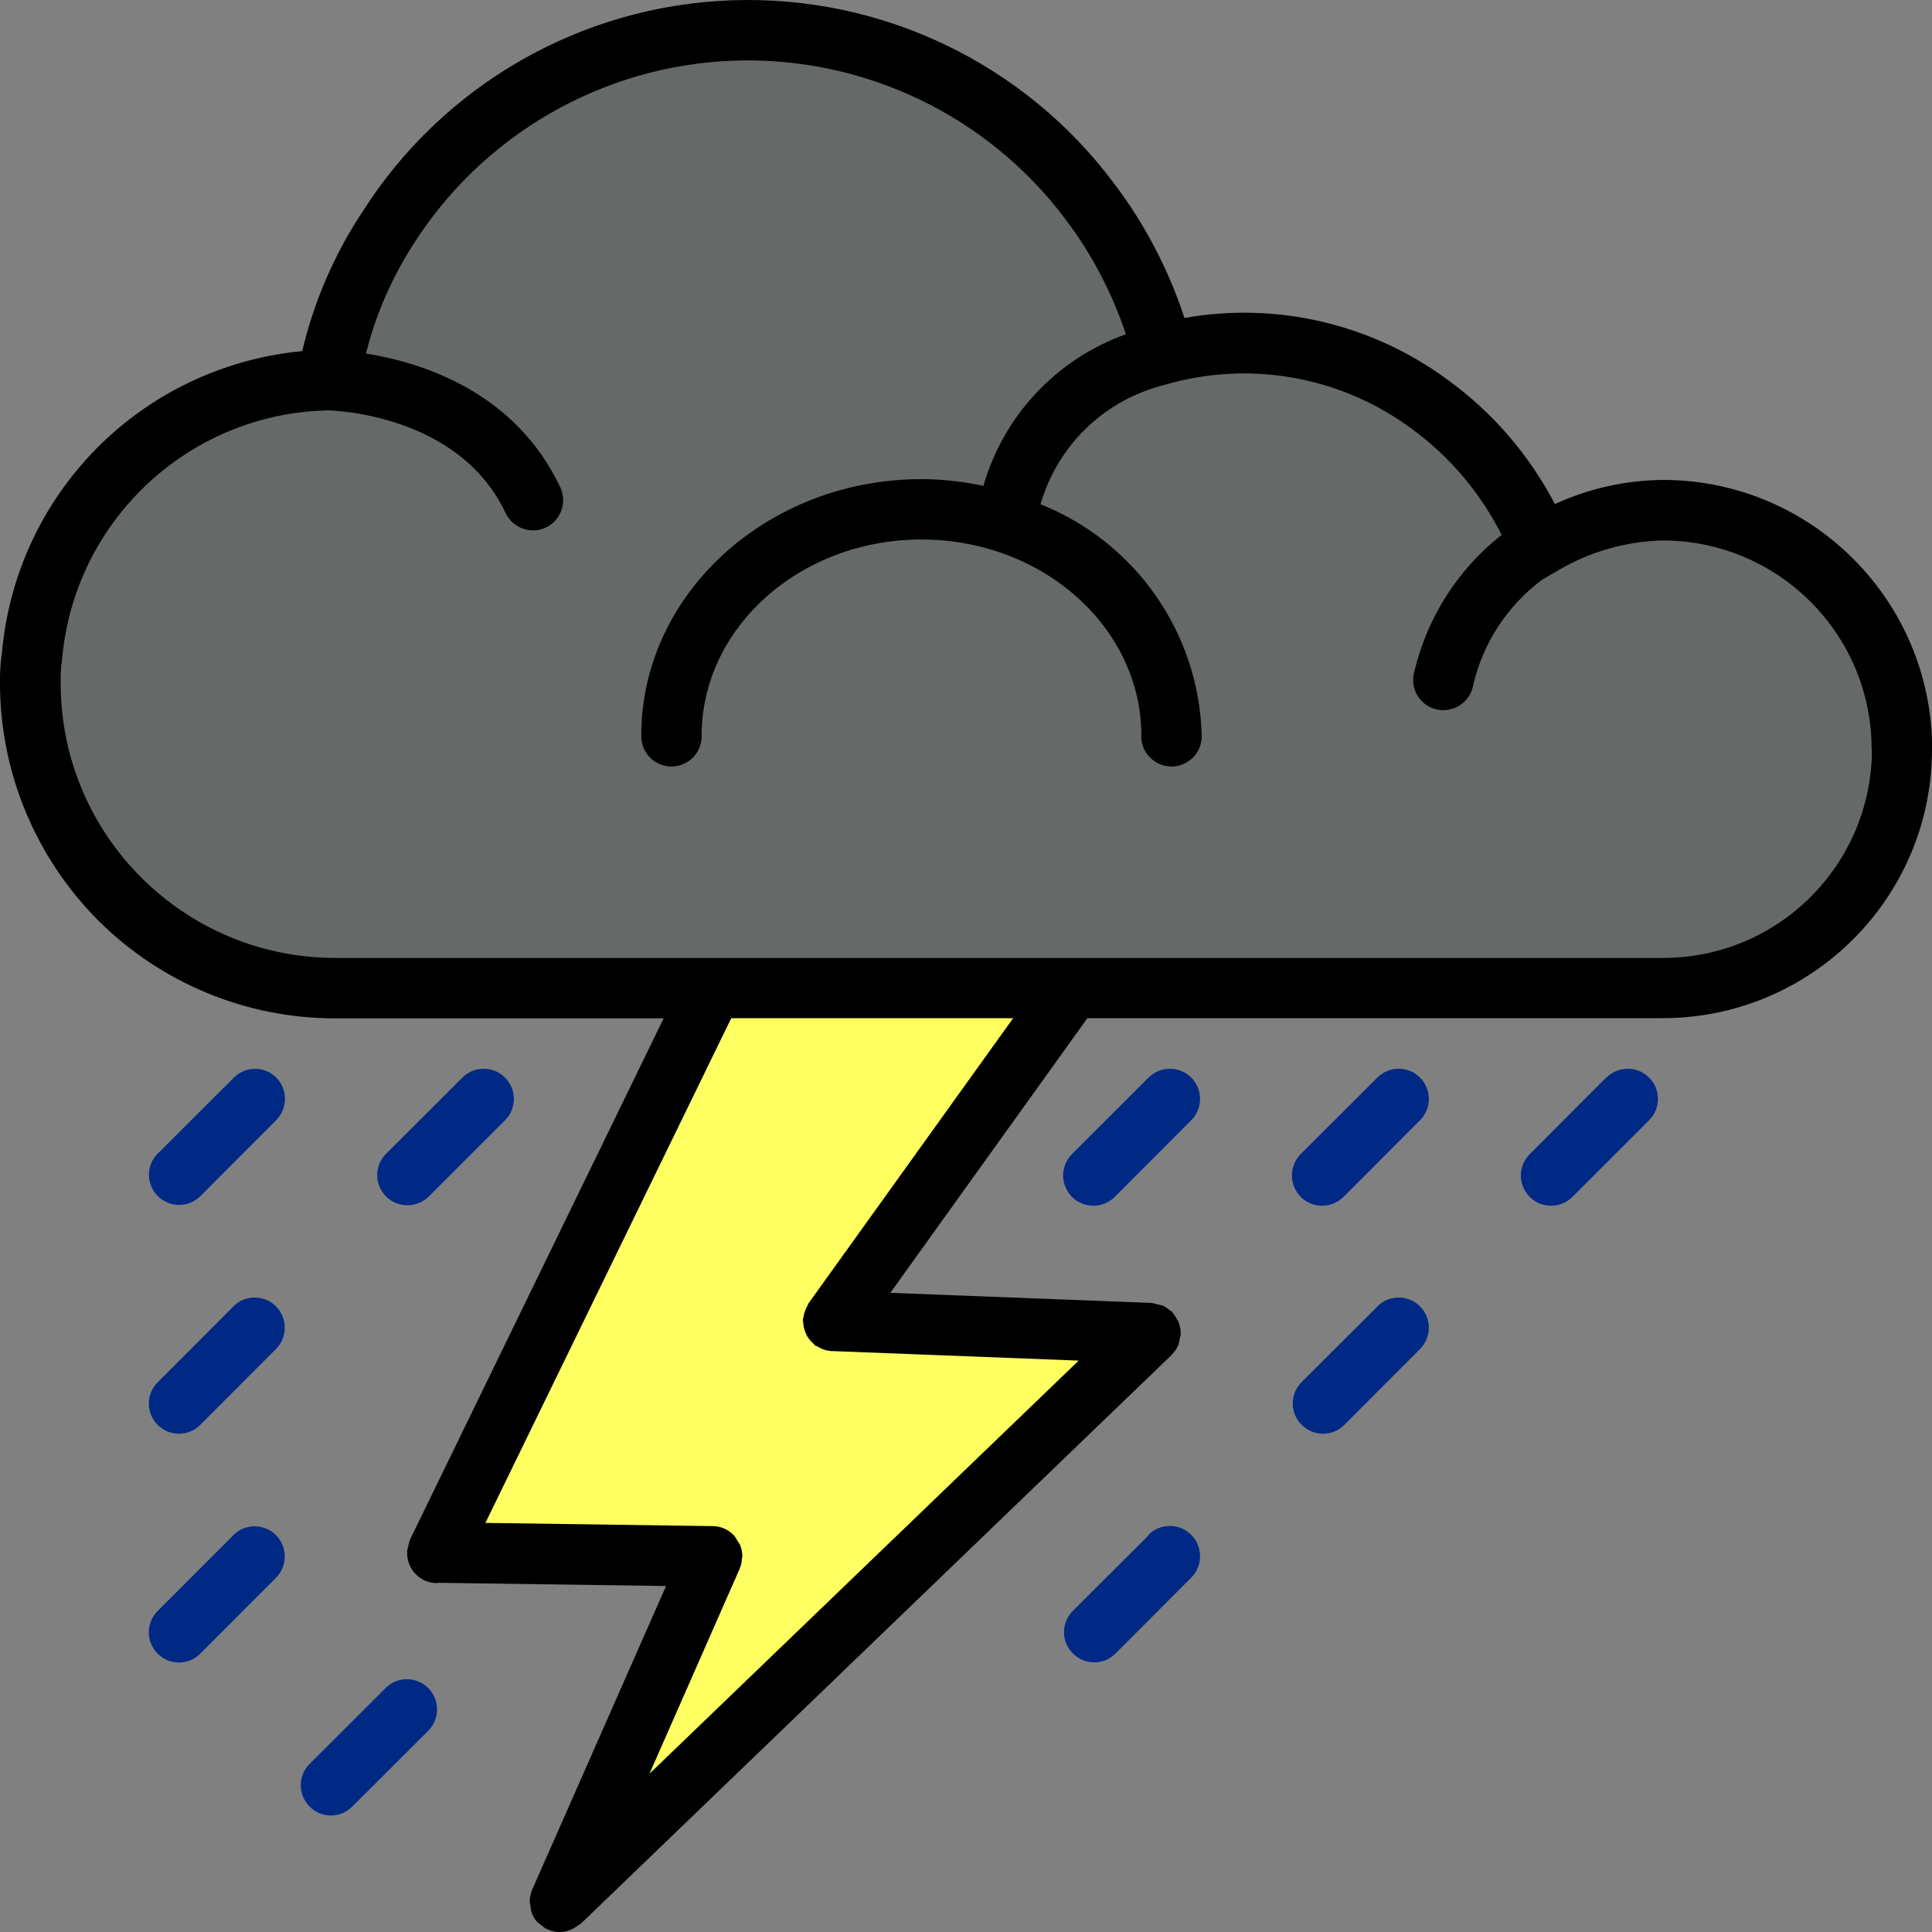 <?xml version="1.0" encoding="UTF-8"?>
<svg id="Layer_1" xmlns="http://www.w3.org/2000/svg" version="1.1" viewBox="0 0 1200 1200">
  <rect x="0" y="0" width="1200" height="1200" fill="#808080" stroke="none"/>
  <!-- Generator: Adobe Illustrator 29.2.1, SVG Export Plug-In . SVG Version: 2.1.0 Build 116)  -->
  <defs>
    <style>
      .st0 {
        fill: #ffff61;
      }

      .st1 {
        fill: #002986;
      }

      .st2 {
        fill: #656a69;
      }
    </style>
  </defs>
  <polygon class="st0" points="436 607 670 607 529 814 708 826 364 1162 436 971 282 961 436 607"/>
  <path class="st2" d="M963,328l-68-78-149.5-39h-20.5l-76-125L503,14l-97,11-146,78s-48,88-52,107S-16.9,268,37.6,488s520.4,102,721.4,119,281,8,281,8l122.5-68,15.5-137-66-77-82.2-27-66.8,22Z"/>
  <path d="M1200,465.3c0,92.3-74.9,167-167.2,167.1h-357.4l-122.4,170.6,162.5,6.3c2.3.6,4.6,1.1,6.9,1.7,1.4.7,2.7,1.6,3.8,2.6.7.4,1.4.9,2,1.4h0v.2c1.2,1.3,2.1,2.8,2.9,4.4.4.6.8,1.2,1.1,1.8.1.3,0,.8.2,1.1h0c.7,2,1,4,1,6.1v.2h0c-.1.9-.4,1.8-.7,2.8-.1,1.4-.5,2.7-.9,4-.9,2.1-2.3,4-3.9,5.7,0,0,0,.2-.2.3l-366.9,353.2c-1.4.9-2.7,1.7-4,2.6-2.7,1.6-5.8,2.5-9,2.6,0,0-.2,0-.3,0-2.4,0-4.8-.5-7.1-1.5h-.2c-1.5-.8-2.9-1.7-4.1-2.9-.6-.4-1.3-.8-1.9-1.3h0c0,0,0,0,0,0-2.9-2.8-4.5-6.5-4.7-10.5-.2-.9-.4-1.9-.5-2.8,0-2.5.6-4.9,1.5-7.2h0c0,0,83.2-188.7,83.2-188.7l-141.5-2c-.3,0-.5.2-.8.2-2.9,0-5.6-.6-8.2-1.9-4.1-2.1-7.3-5.6-9-9.8v-.2c-.1,0-.1,0-.1,0-.8-2.1-1.2-4.3-1.2-6.5s-.1-.5-.1-.8h0c0,0,0-.1,0-.1.1-1.2.4-2.4.8-3.6.2-1.4.6-2.8,1-4l157.6-323.9h-204.3c-55.2,0-108.1-22-147.1-61C22,532.5,0,479.5,0,424.4c-.1-6.3.2-12.6,1.2-18.9,4.2-48.1,25.2-93.2,59.3-127.5,34.1-34.2,79.1-55.4,127.2-59.9,7.3-30.8,19.9-60.1,37.4-86.5C275.1,52.8,360.7,3.7,453.9.2c93.3-3.5,182.3,39,238.1,113.8,19.1,25.2,33.8,53.4,43.7,83.5,57.3-10.2,116.3,3.7,163.2,38.2,28,20.2,50.9,46.8,66.9,77.4,21-9.7,43.9-14.8,67.1-15,92.3,0,167.1,74.9,167.2,167.2h0ZM629.3,632.4h-175.1l-152.7,313.5,141.2,2c5,0,9.8,2.2,13.2,5.8.8.9,1.5,2,2,3.1.7.9,1.3,1.9,1.9,3,.8,2.2,1.3,4.6,1.3,7h0c0,.6-.3,1.1-.3,1.6,0,2-.6,3.9-1.3,5.8l-56.1,127.5,266.6-256.6-152.6-5.9h-.8c-3.3-.2-6.5-1.3-9.2-3.1-.3-.2-.7,0-1-.3-.5-.3-.8-.9-1.2-1.3h0c-1.1-.9-2-1.9-2.8-3-.6-.8-1.2-1.7-1.6-2.7-1.1-2.2-1.7-4.6-1.9-7-.1-.7-.2-1.4-.3-2.1.1-.6.3-1.2.5-1.8.1-1.1.4-2.2.8-3.3.4-1.3,1-2.6,1.7-3.8.1-.4.4-.8.6-1.3l127.1-177.1ZM1162.5,465.3c0-71.5-58.1-129.5-129.6-129.6-23.4.5-46.3,7.2-66.4,19.3l-8.7,5.1c-21.8,16.3-37.1,39.8-43,66.5-1.1,4.9-4.2,9.2-8.6,11.8s-9.6,3.4-14.5,2.1c-4.9-1.3-9.1-4.5-11.6-9-2.5-4.4-3-9.7-1.6-14.5,8-33.6,27.1-63.5,54.2-84.8-13.2-26.1-32.3-48.7-55.9-65.9-42.8-31.7-97.8-42.2-149.3-28.4l-7.6,2.1c-35.5,10-63.4,37.7-73.6,73.2,59.1,23.6,98.5,80.1,100.1,143.7.1,5.1-1.8,9.9-5.3,13.5-3.6,3.6-8.4,5.7-13.5,5.7s-9.9-2.1-13.4-5.7c-3.6-3.6-5.5-8.5-5.3-13.5,0-67.2-61.3-121.8-136.6-121.8-75.3,0-136.5,54.7-136.5,121.8.1,5.1-1.8,9.9-5.3,13.5-3.5,3.6-8.4,5.7-13.5,5.7s-9.9-2.1-13.4-5.7c-3.5-3.6-5.4-8.5-5.3-13.5,0-87.8,78.1-159.3,174.1-159.3h0c12.9,0,25.8,1.5,38.4,4.2,12.6-43.8,45.5-78.8,88.5-94.2-8.5-25.5-21-49.5-37.2-71-48.5-65-125.9-101.9-206.9-98.9-81,3.1-155.3,45.9-198.7,114.4-13.3,20.8-23.2,43.6-29.2,67.5,33.5,5.3,92.7,23.1,120.9,83.5h0c4.1,9.3,0,20.3-9.2,24.6-9.2,4.3-20.2.4-24.8-8.7-29-62.2-108.1-64.1-110.8-64.1-86.6,2-157.7,69-164.9,155.3-.7,4.7-1,9.5-.8,14.2,0,94.2,76.4,170.5,170.5,170.6h824.8c71.6,0,129.6-58,129.7-129.6h0Z"/>
  <path class="st1" d="M171.5,669.2c3.5,3.5,5.5,8.3,5.5,13.3s-2,9.8-5.5,13.3l-47.3,47.4h0c-7.4,7.1-19,6.9-26.2-.3s-7.4-18.9-.2-26.2l47.4-47.3h0c7.3-7.4,19.2-7.4,26.5,0h0Z"/>
  <path class="st1" d="M253,748.6h0c5,0,9.8-1.9,13.3-5.4l47.4-47.4c7.3-7.3,7.3-19.2,0-26.5s-19.2-7.3-26.5,0l-47.4,47.3h0c-5.4,5.4-7,13.5-4.1,20.4,2.9,7,9.7,11.6,17.2,11.6h0Z"/>
  <path class="st1" d="M713.5,669.2l-47.4,47.3h0c-3.6,3.5-5.7,8.3-5.8,13.4,0,5.1,2,9.9,5.5,13.5,3.5,3.6,8.4,5.5,13.4,5.5,5.1,0,9.8-2.1,13.4-5.7l47.3-47.4c7.3-7.3,7.3-19.2,0-26.5s-19.2-7.3-26.5,0h0Z"/>
  <path class="st1" d="M855.6,669.2l-47.4,47.3h0c-3.6,3.5-5.7,8.3-5.8,13.4,0,5.1,2,9.9,5.5,13.5s8.4,5.5,13.4,5.5c5.1,0,9.8-2.1,13.4-5.7l47.3-47.4c7.3-7.3,7.3-19.2,0-26.5s-19.2-7.3-26.5,0h0Z"/>
  <path class="st1" d="M997.7,669.2l-47.3,47.4c-3.6,3.5-5.7,8.3-5.8,13.3,0,5.1,2,9.9,5.5,13.5s8.4,5.5,13.4,5.5c5.1,0,9.8-2.1,13.4-5.7l47.4-47.4c7.3-7.3,7.3-19.2,0-26.5s-19.2-7.3-26.5,0h0Z"/>
  <path class="st1" d="M145,811.4l-47.3,47.4c-7.1,7.4-7,19,.2,26.2s18.9,7.4,26.2.3l47.3-47.4h0c7.3-7.3,7.3-19.2,0-26.5s-19.2-7.3-26.5,0h0Z"/>
  <path class="st1" d="M855.6,811.4l-47.4,47.3h0c-7.1,7.4-7,19.1.3,26.3,7.2,7.2,18.9,7.4,26.2.3l47.3-47.4c7.3-7.3,7.3-19.2,0-26.5s-19.2-7.3-26.5,0h0Z"/>
  <path class="st1" d="M145,953.5l-47.3,47.3c-7.1,7.4-7,19,.2,26.3,7.2,7.2,18.9,7.4,26.2.3l47.3-47.4h0c7.3-7.3,7.3-19.2,0-26.5s-19.2-7.3-26.5,0h0Z"/>
  <path class="st1" d="M239.7,1048.3l-47.4,47.3c-7.3,7.3-7.3,19.2,0,26.5,7.3,7.4,19.2,7.4,26.5,0l47.4-47.3h0c7.1-7.4,7-19.1-.2-26.3s-18.9-7.4-26.2-.3h0Z"/>
  <path class="st1" d="M713.5,953.5l-47.4,47.3h0c-7.1,7.4-7,19,.3,26.2,7.2,7.2,18.9,7.4,26.2.3l47.3-47.4c3.5-3.5,5.5-8.3,5.5-13.3s-2-9.8-5.5-13.3c-3.5-3.5-8.3-5.5-13.3-5.5s-9.8,2-13.3,5.5h0Z"/>
</svg>